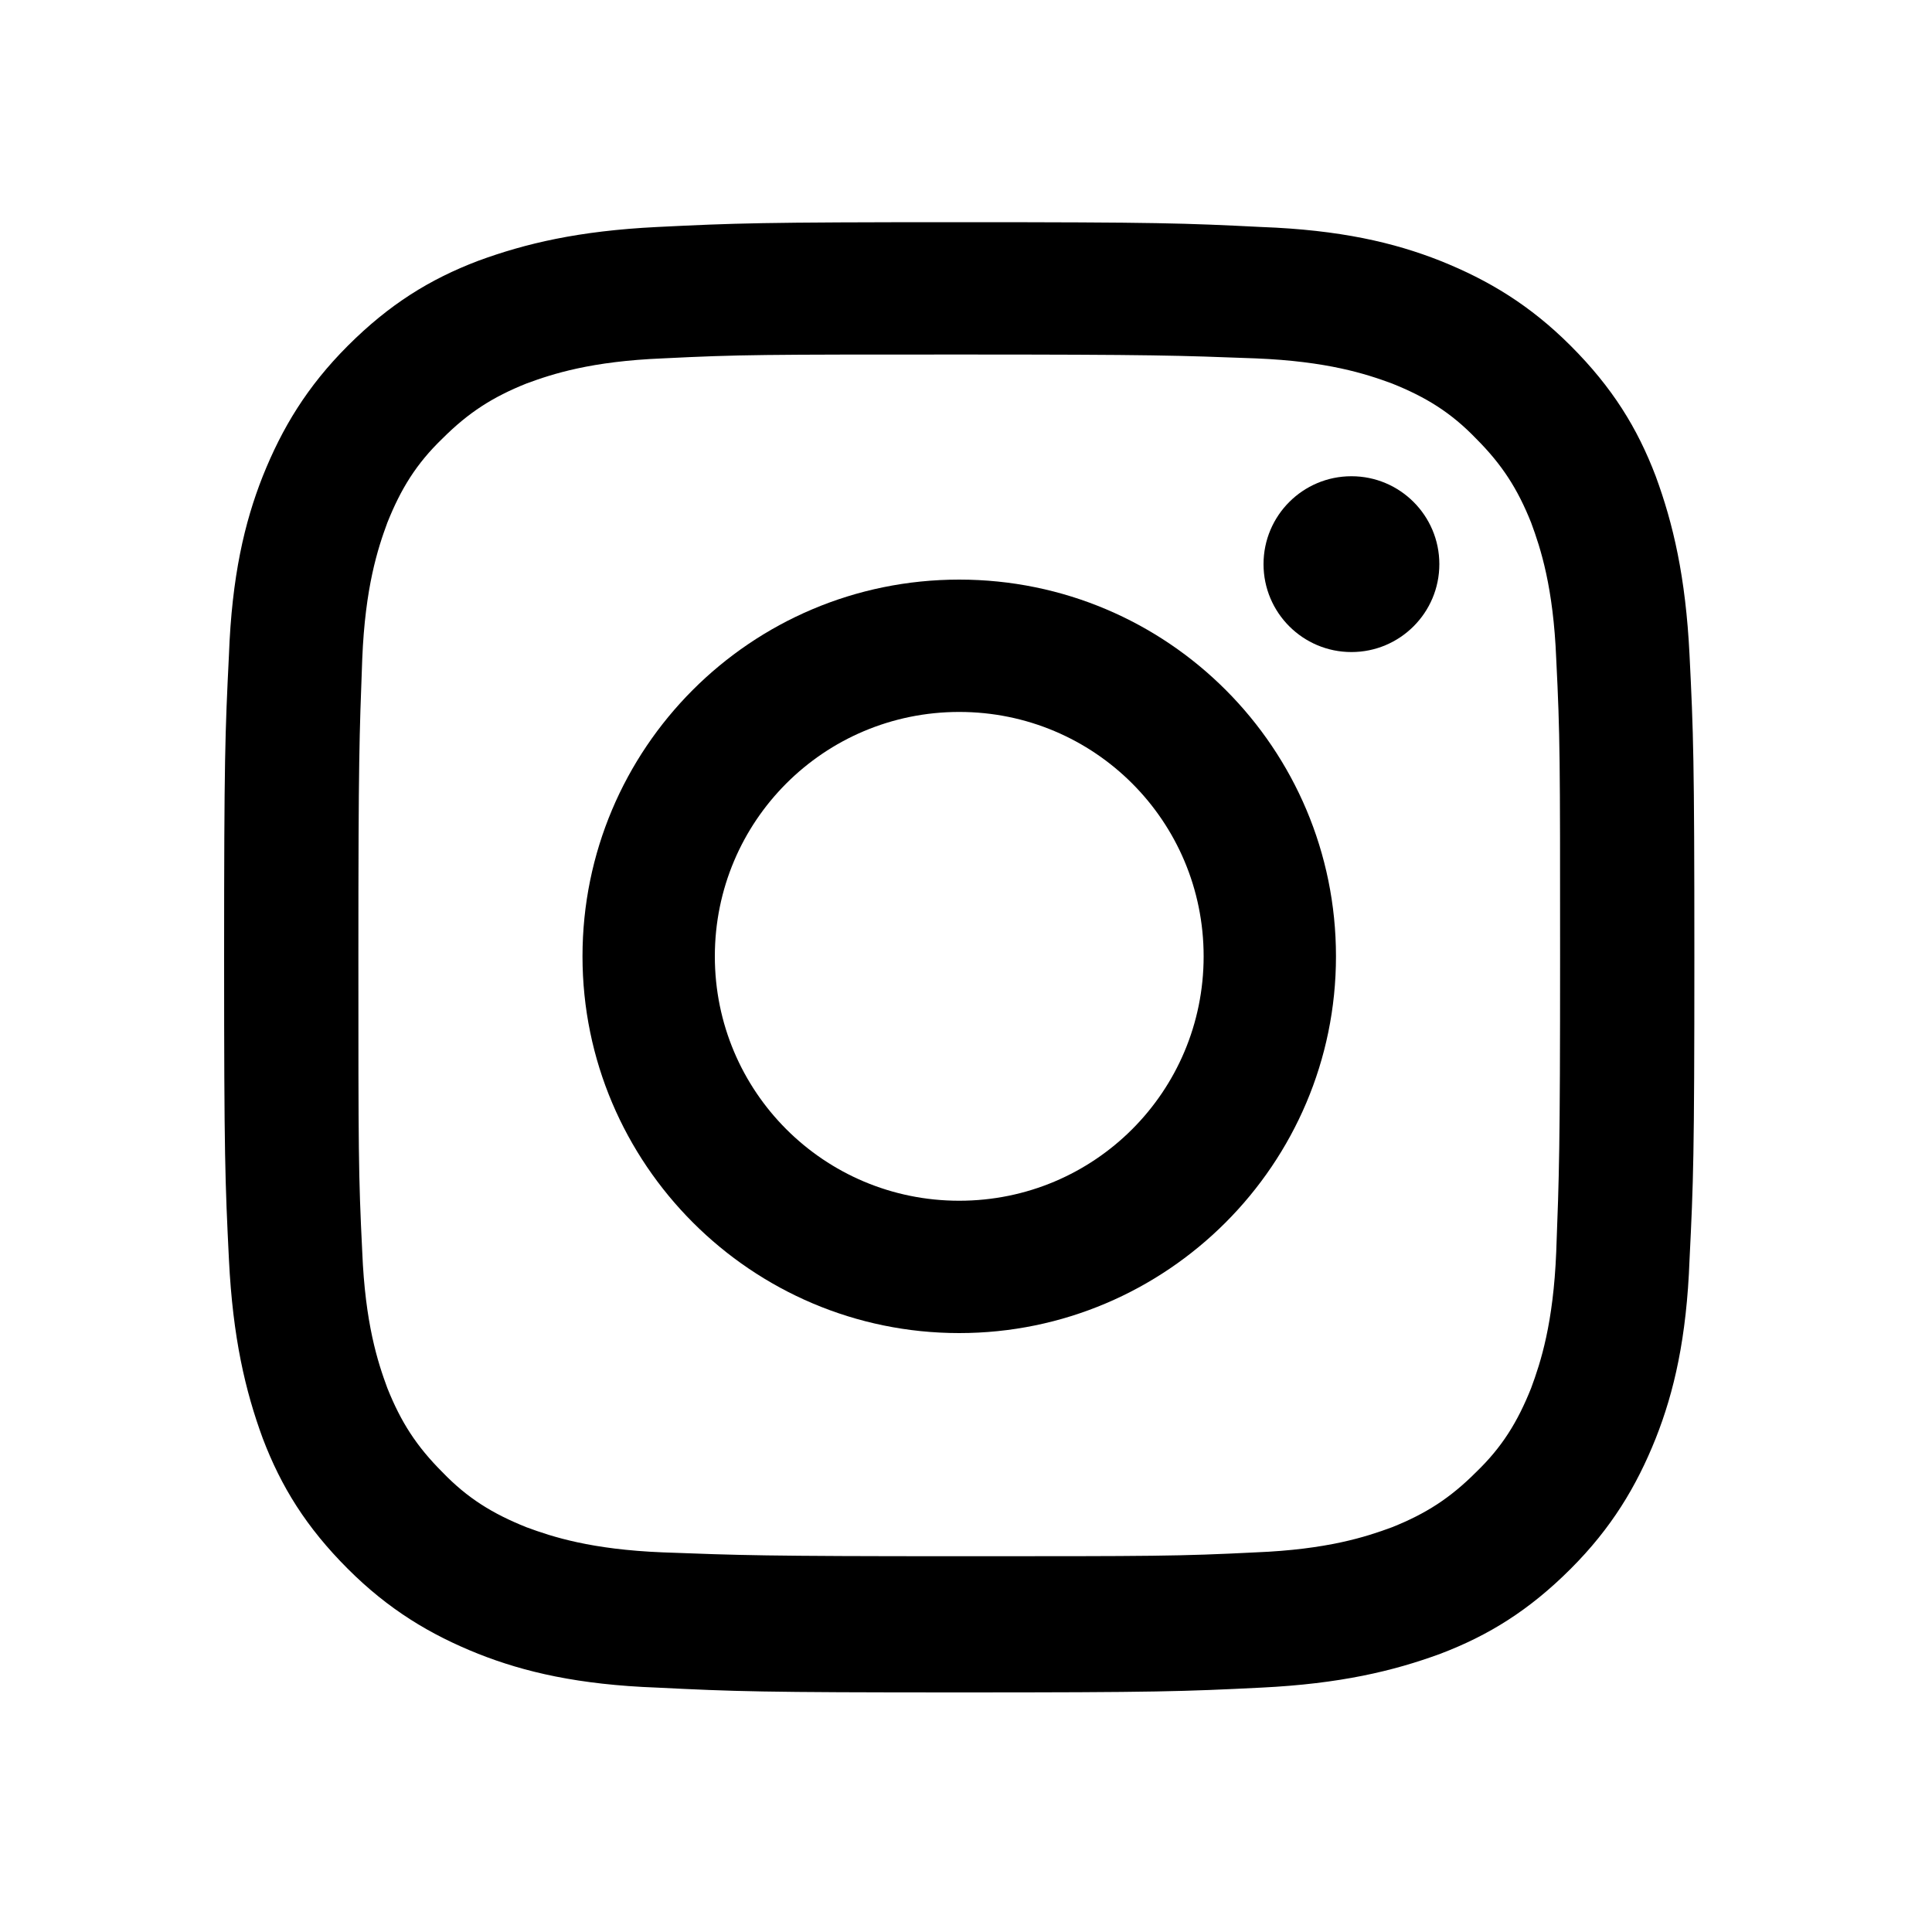 <svg id="Layer_1" xmlns="http://www.w3.org/2000/svg" viewBox="0 0 200 200"><style>.st0{fill:#000}</style><path class="st0" d="M99.3 36.7c20.3 0 22.7.1 30.7.4 7.4.3 11.4 1.6 14.1 2.6 3.5 1.4 6.1 3 8.7 5.7 2.7 2.7 4.3 5.2 5.7 8.7 1 2.7 2.3 6.7 2.6 14.1.4 8 .4 10.4.4 30.7s-.1 22.7-.4 30.7c-.3 7.4-1.6 11.4-2.6 14.1-1.4 3.5-3 6.1-5.7 8.7-2.7 2.7-5.2 4.3-8.7 5.7-2.7 1-6.7 2.3-14.1 2.6-8 .4-10.4.4-30.7.4s-22.7-.1-30.7-.4c-7.4-.3-11.4-1.6-14.1-2.6-3.5-1.4-6.1-3-8.7-5.7-2.7-2.7-4.3-5.2-5.7-8.7-1-2.7-2.3-6.7-2.6-14.1-.4-8-.4-10.4-.4-30.7s.1-22.7.4-30.7c.3-7.4 1.6-11.4 2.6-14.1 1.4-3.5 3-6.1 5.7-8.7 2.7-2.7 5.2-4.3 8.7-5.7 2.7-1 6.7-2.3 14.1-2.6 8-.4 10.4-.4 30.7-.4m0-13.7c-20.6 0-23.2.1-31.3.5-8.1.4-13.6 1.7-18.5 3.5-5 1.9-9.2 4.5-13.5 8.8-4.2 4.2-6.8 8.5-8.8 13.5-1.9 4.8-3.2 10.4-3.5 18.5-.4 8.1-.5 10.7-.5 31.3s.1 23.2.5 31.3c.4 8.1 1.7 13.6 3.5 18.5 1.9 5 4.5 9.2 8.8 13.5 4.2 4.2 8.5 6.8 13.5 8.8 4.8 1.9 10.4 3.2 18.5 3.5 8.1.4 10.7.5 31.3.5s23.2-.1 31.3-.5c8.1-.4 13.6-1.7 18.5-3.5 5-1.9 9.2-4.5 13.5-8.8 4.2-4.2 6.8-8.5 8.8-13.5 1.9-4.8 3.2-10.4 3.5-18.5.4-8.1.5-10.7.5-31.3s-.1-23.2-.5-31.3c-.4-8.1-1.7-13.6-3.5-18.5-1.9-5-4.5-9.2-8.8-13.5-4.2-4.2-8.5-6.8-13.5-8.8-4.8-1.9-10.4-3.2-18.5-3.5-8-.4-10.6-.5-31.3-.5z"/><path class="st0" d="M99.3 60c-21.6 0-39 17.5-39 39s17.5 39 39 39 39-17.5 39-39-17.4-39-39-39zm0 64.3C85.3 124.3 74 113 74 99s11.3-25.3 25.3-25.3S124.6 85 124.6 99s-11.3 25.3-25.3 25.3z"/><circle class="st0" cx="139.9" cy="58.4" r="9.1"/></svg>